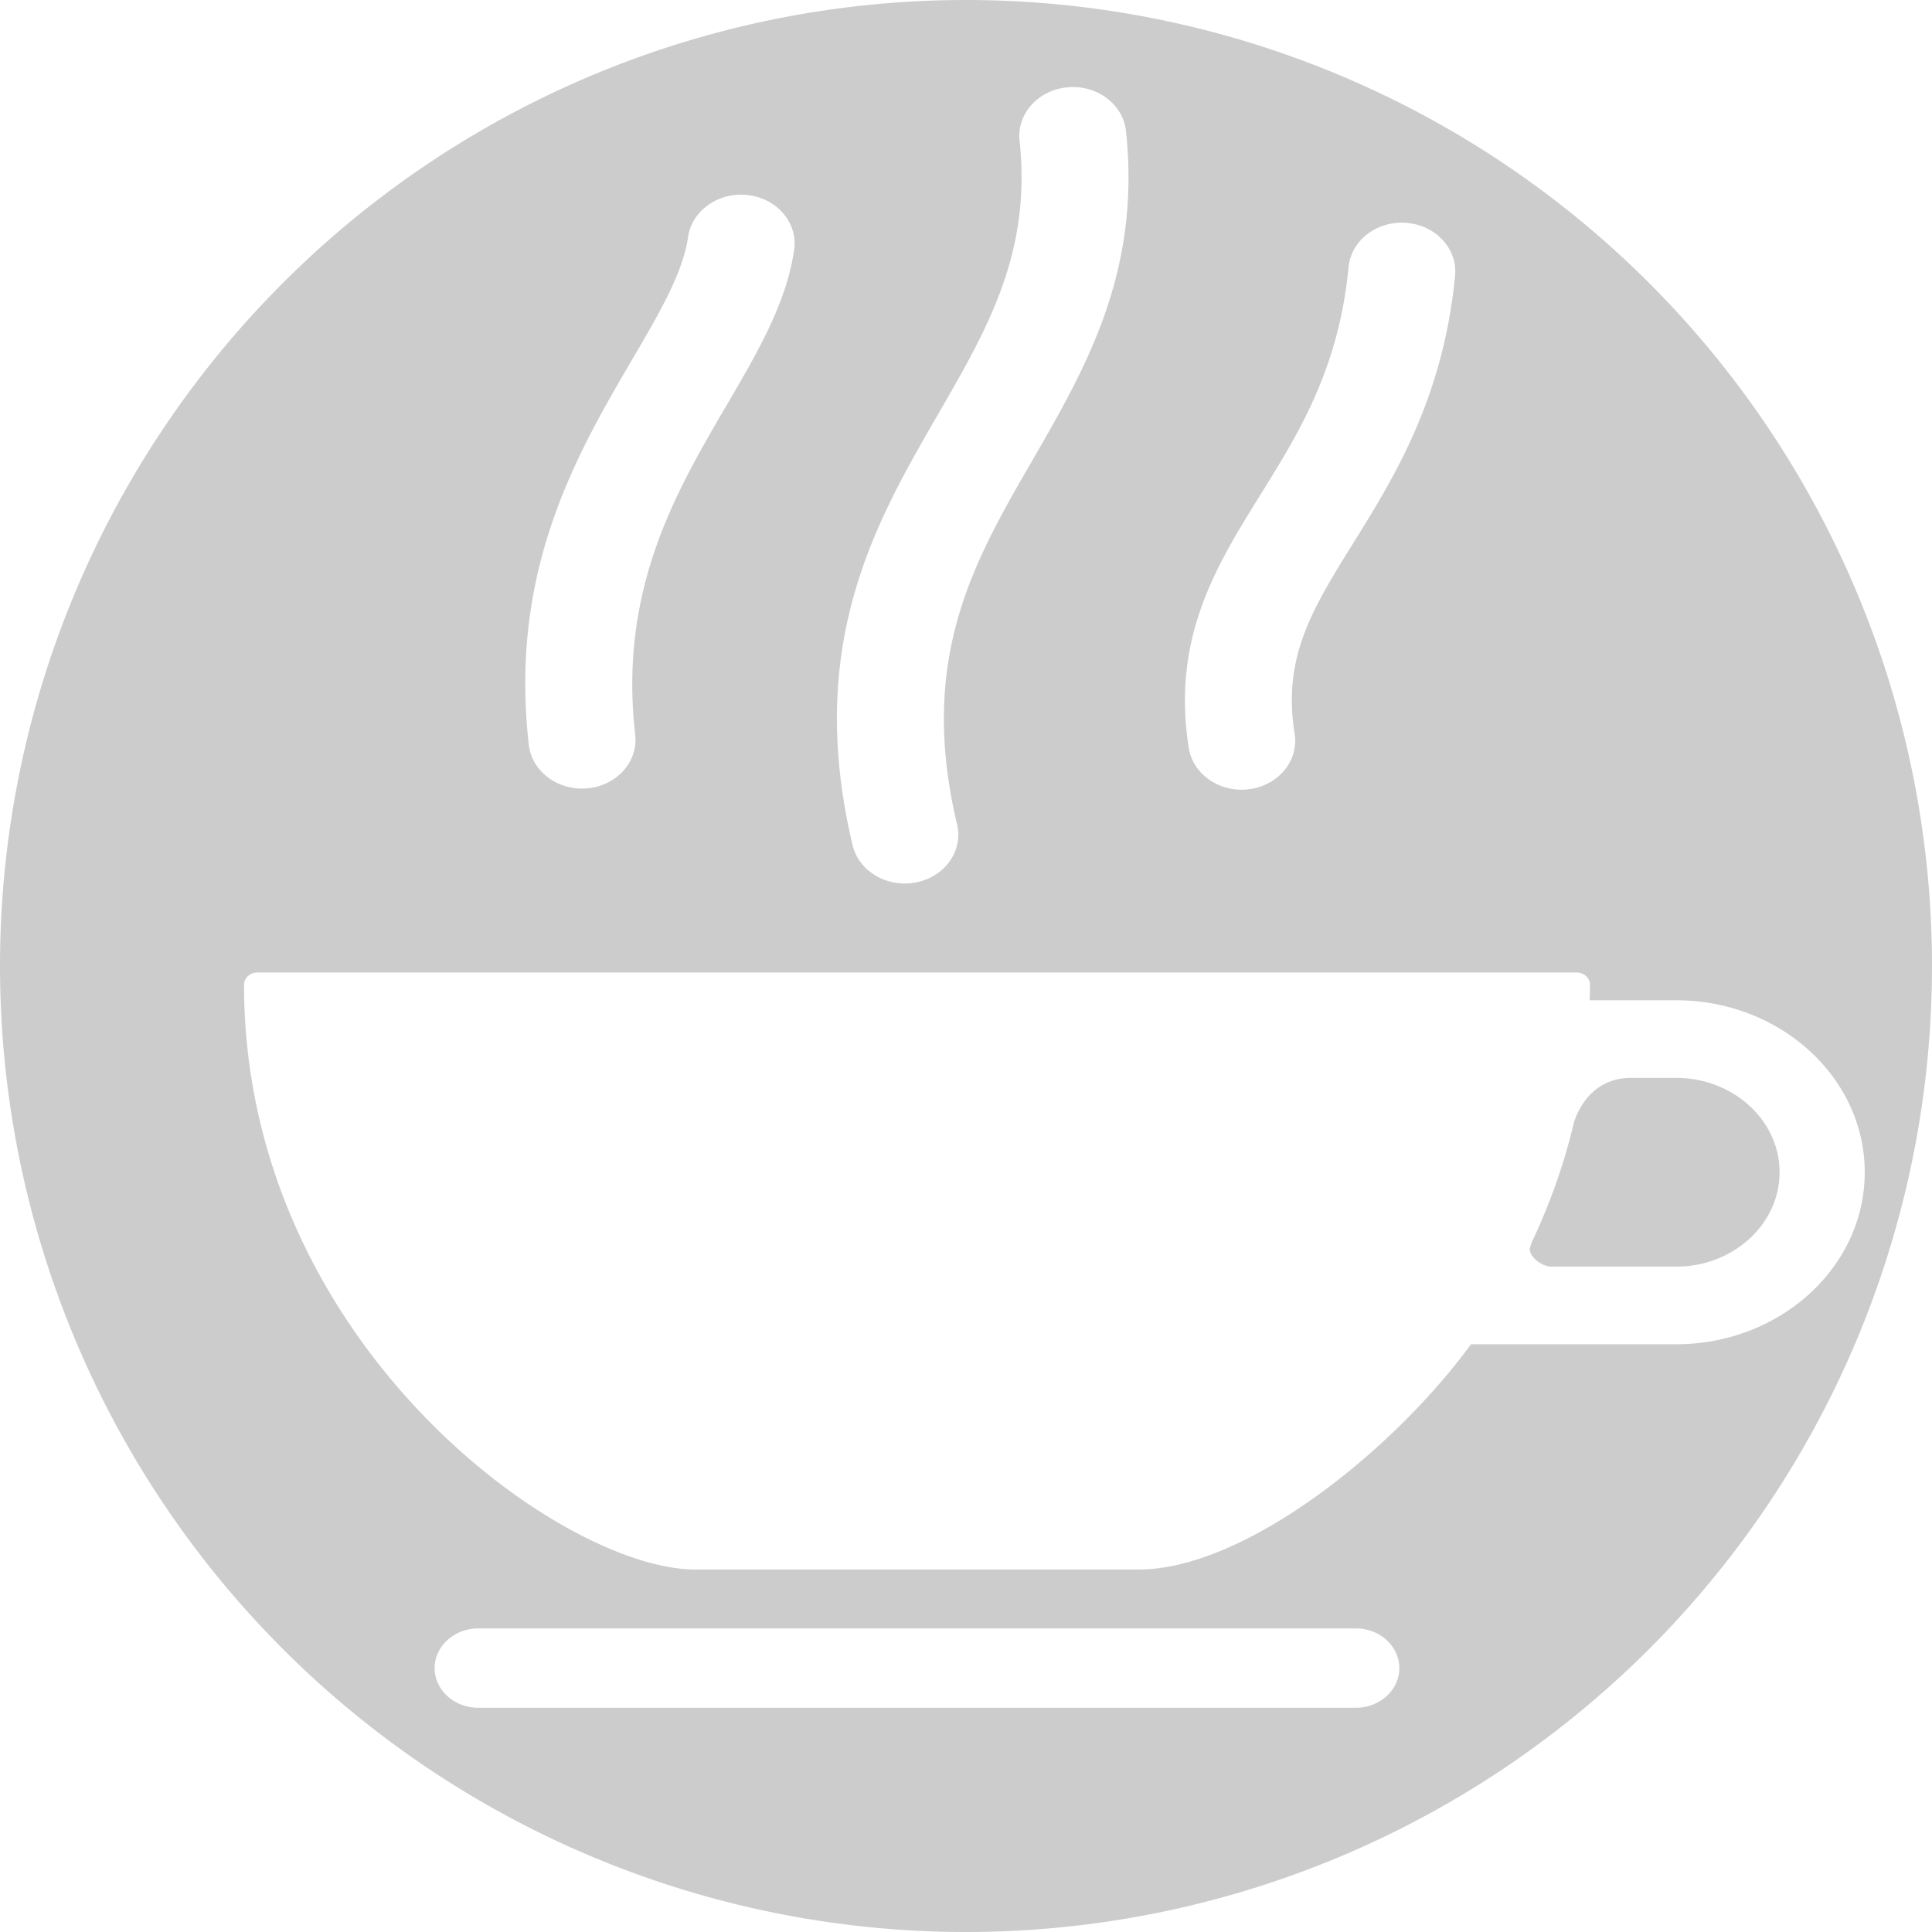 <svg width="100px" height="100px" enable-background="new 0 0 100 100" fill="#000000" version="1.1" viewBox="0 0 100 100" xml:space="preserve" xmlns="http://www.w3.org/2000/svg"><g><path d="m49.947 0a50 50 0 0 0-49.947 50 50 50 0 0 0 50 50 50 50 0 0 0 50-50 50 50 0 0 0-50-50 50 50 0 0 0-0.053 0zm5.316 4.518c1.515-0.138 2.873 0.881 3.019 2.269 0.774 7.317-2.082 12.257-4.842 17.033-3.054 5.281-5.939 10.267-3.902 18.852 0.323 1.363-0.625 2.706-2.119 3-0.197 0.039-0.394 0.059-0.588 0.059-1.276 0-2.423-0.809-2.703-1.992-2.464-10.382 1.19-16.701 4.414-22.275 2.6-4.495 4.846-8.377 4.231-14.191-0.146-1.387 0.969-2.621 2.49-2.754zm-17.104 5.564c0.183-0.012 0.369-0.007 0.559 0.016 1.516 0.181 2.586 1.448 2.387 2.83-0.397 2.76-1.906 5.334-3.502 8.059-2.619 4.472-5.587 9.542-4.725 17.043 0.158 1.387-0.943 2.628-2.465 2.773-0.098 0.01-0.194 0.014-0.291 0.014-1.398 0-2.601-0.965-2.75-2.262-1.039-9.039 2.504-15.085 5.348-19.943 1.411-2.409 2.63-4.491 2.894-6.34 0.174-1.21 1.262-2.106 2.545-2.189zm34.639 1.455c1.521 0.12 2.65 1.343 2.516 2.732-0.609 6.351-3.186 10.494-5.258 13.824-2.137 3.435-3.682 5.918-3.045 9.896 0.216 1.379-0.831 2.66-2.346 2.859-0.133 0.017-0.267 0.027-0.398 0.027-1.353 0-2.538-0.906-2.736-2.162-0.906-5.691 1.443-9.463 3.713-13.111 1.991-3.204 4.051-6.517 4.557-11.773 0.133-1.388 1.472-2.418 2.998-2.293zm-59.475 38.799h68.281c0.379 0 0.693 0.283 0.693 0.631 0 0.277-0.006 0.549-0.016 0.807h4.473c5.385 0 9.764 3.994 9.764 8.904 0 4.911-4.379 8.9-9.764 8.9h-10.615c-4.148 5.665-11.802 11.66-17.199 11.66h-22.953c-6.933 0-23.355-11.747-23.355-30.271 0-0.348 0.308-0.631 0.691-0.631zm71.086 5.455c-1.373 0-2.438 0.826-2.934 2.272-0.502 2.141-1.245 4.25-2.209 6.273-0.013 0.067-0.035 0.133-0.062 0.199-0.077 0.189 0.05 0.399 0.135 0.506 0.23 0.302 0.637 0.52 0.973 0.52h6.443c2.953 0 5.356-2.19 5.356-4.885 0-2.692-2.402-4.885-5.356-4.885h-2.346zm-59.658 28.496h45.43c1.24 0 2.248 0.923 2.248 2.055 0 1.13-1.007 2.051-2.248 2.051h-45.43c-1.242 0-2.254-0.92-2.254-2.051 0-1.133 1.012-2.055 2.254-2.055z" fill="#ccc" stroke-width="6.835"/></g></svg>
